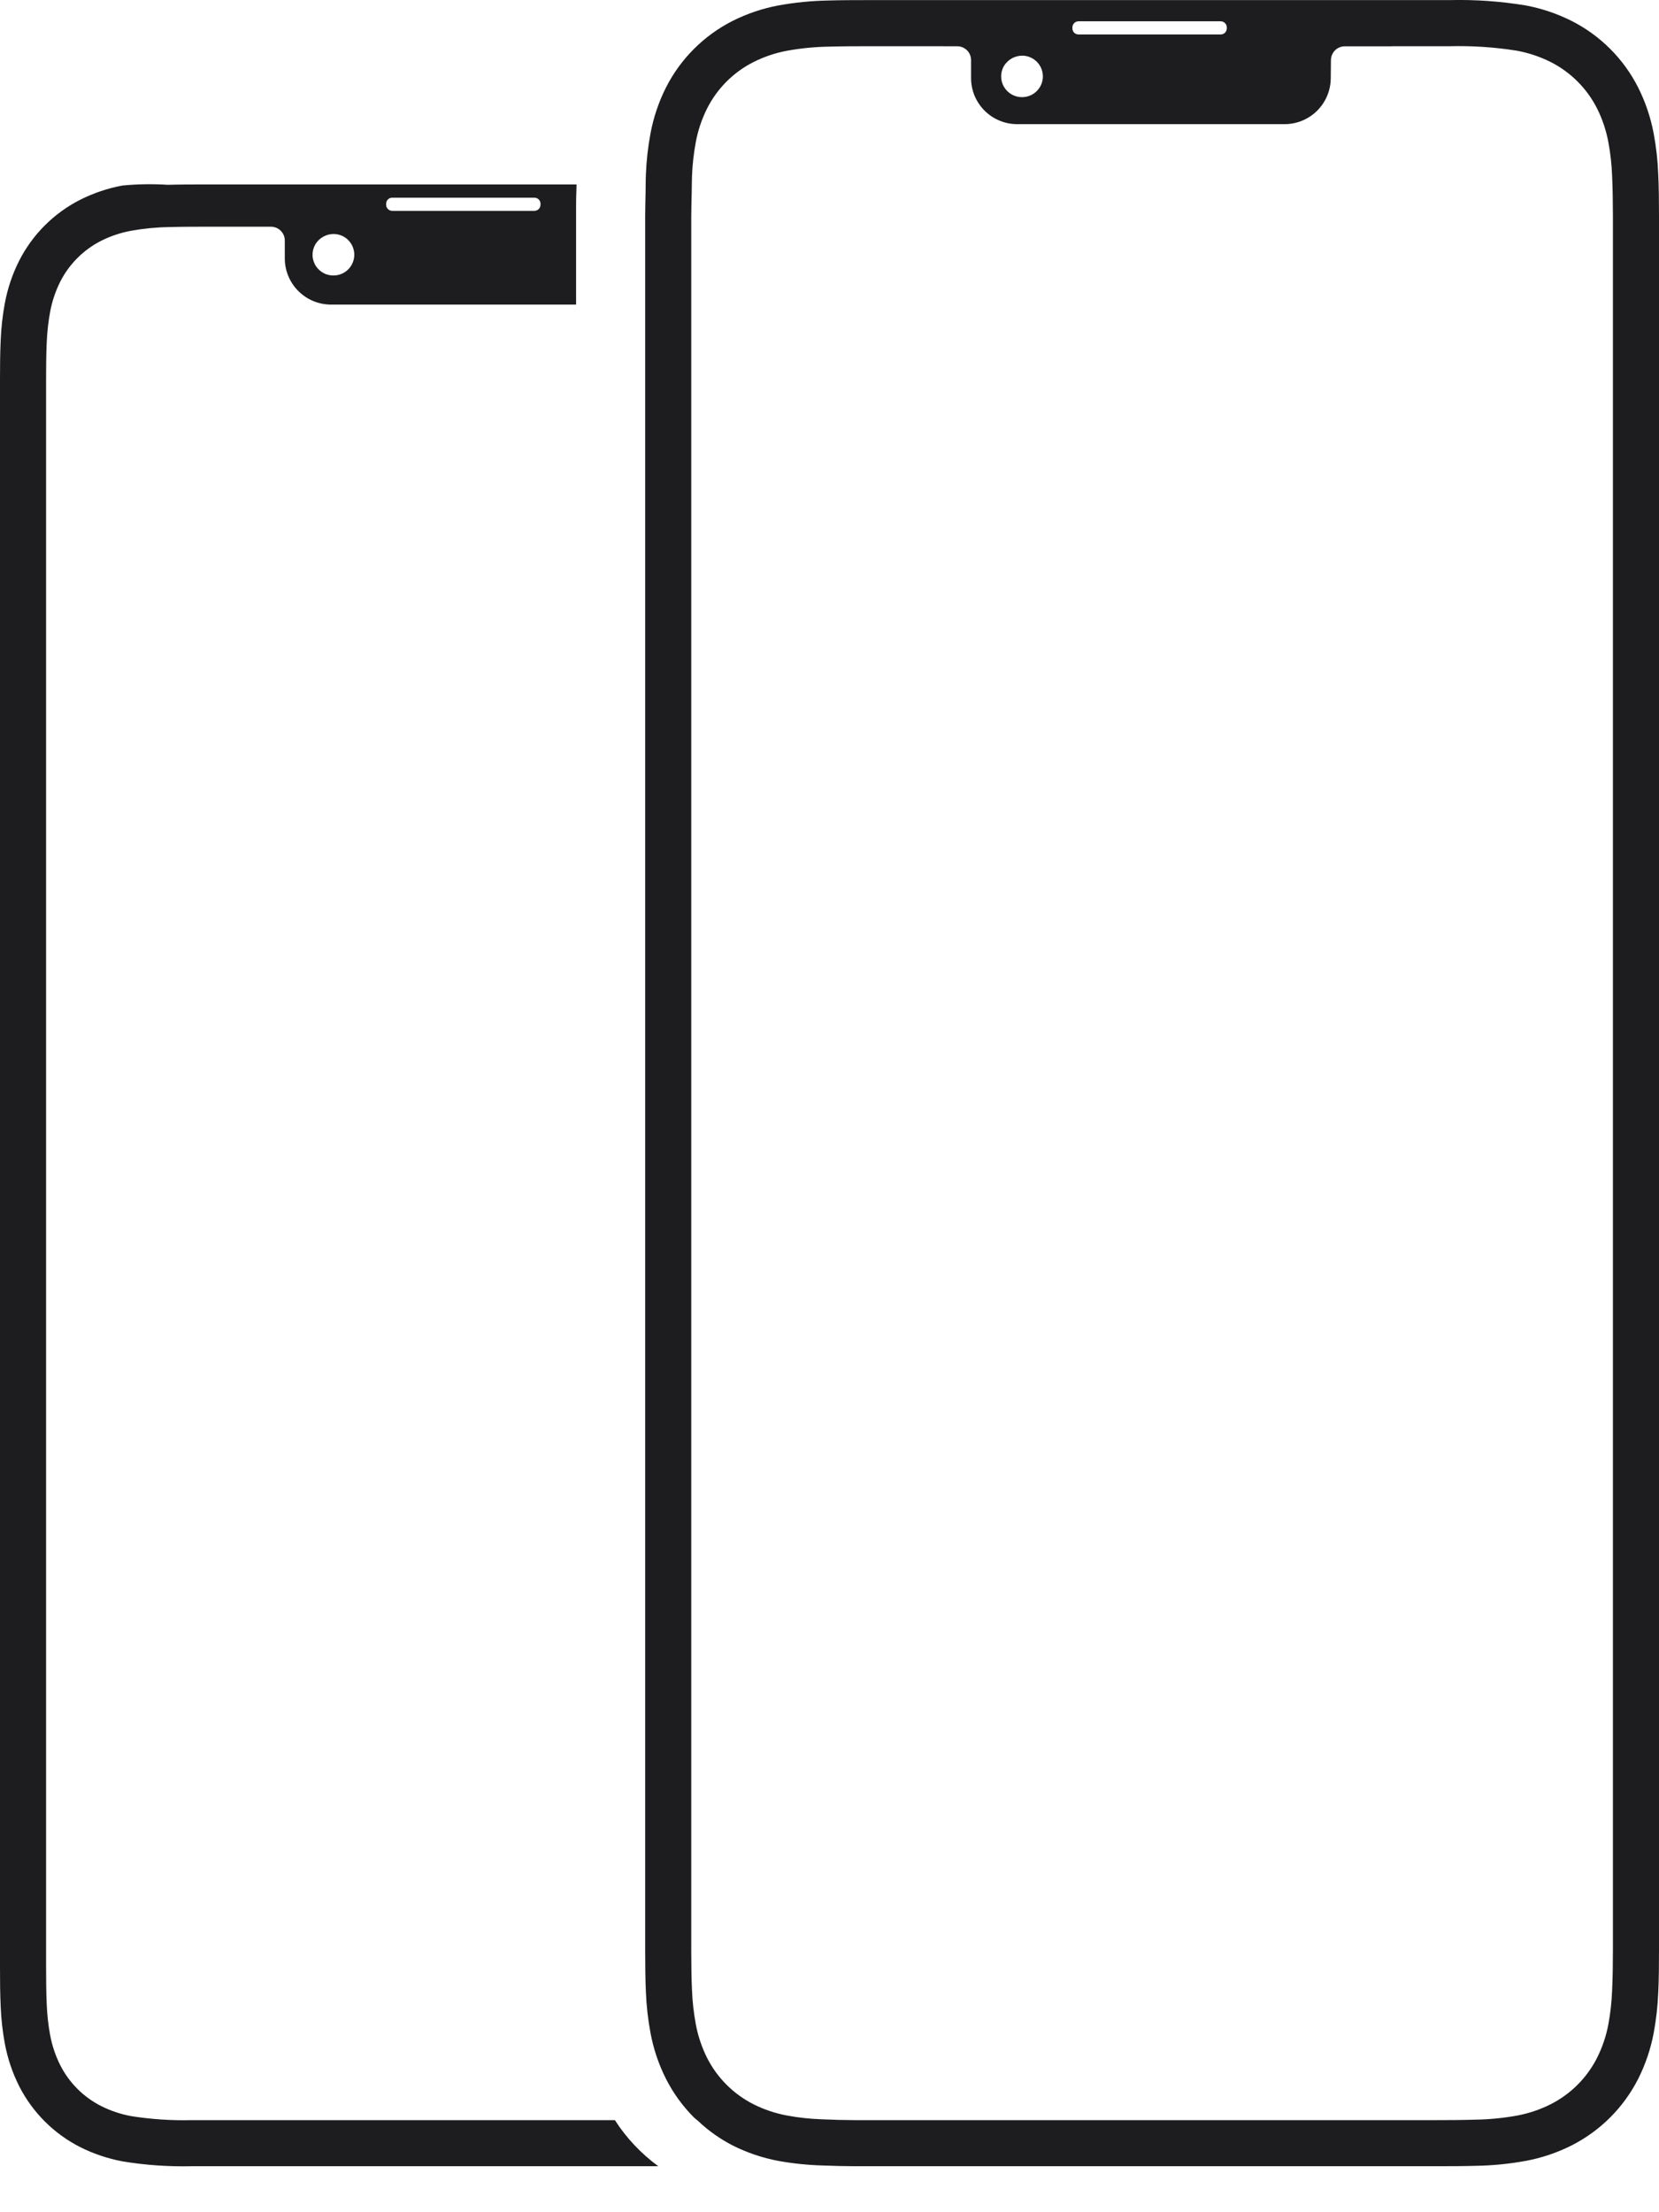 <svg width="36" height="48" viewBox="0 0 36 48" fill="none" xmlns="http://www.w3.org/2000/svg">
<path d="M13.343 46.002H4.485H4.157C3.718 46.013 3.279 45.983 2.846 45.915C2.62 45.873 2.401 45.8 2.196 45.697C1.812 45.503 1.5 45.191 1.306 44.807C1.203 44.602 1.13 44.383 1.088 44.157C1.047 43.937 1.023 43.713 1.014 43.489C1.002 43.236 1.001 42.961 1 42.7V8.221C1 7.96 1.002 7.686 1.014 7.431C1.023 7.208 1.047 6.985 1.088 6.765C1.13 6.539 1.203 6.32 1.306 6.114C1.5 5.731 1.812 5.419 2.196 5.224C2.401 5.122 2.62 5.048 2.846 5.007C3.119 4.958 3.395 4.931 3.672 4.927C3.904 4.92 4.195 4.919 4.46 4.919H4.867H5.88C5.919 4.919 5.958 4.927 5.995 4.942C6.031 4.957 6.064 4.979 6.092 5.007C6.12 5.035 6.142 5.068 6.157 5.104C6.173 5.141 6.18 5.18 6.18 5.219V5.609C6.181 5.875 6.287 6.129 6.475 6.316C6.663 6.504 6.918 6.609 7.183 6.609H12.501V4.837V4.438C12.501 4.267 12.508 4.177 12.511 4.002H4.667L4.459 4.002C4.185 4.002 3.881 4.003 3.64 4.01C3.312 3.989 2.982 3.994 2.654 4.026C2.337 4.085 2.029 4.189 1.741 4.334C1.169 4.624 0.704 5.089 0.414 5.661C0.269 5.949 0.166 6.256 0.106 6.573C0.056 6.841 0.026 7.111 0.015 7.383C0.002 7.652 0 7.943 0 8.219V8.586V42.335V42.702C0 42.978 0.002 43.269 0.015 43.538C0.026 43.81 0.056 44.08 0.106 44.348C0.166 44.665 0.269 44.972 0.414 45.261C0.704 45.833 1.169 46.297 1.741 46.588C2.03 46.732 2.337 46.836 2.654 46.896C3.149 46.978 3.651 47.013 4.153 47.002C4.263 47.002 4.373 47.002 4.485 47.002H14.285C13.912 46.729 13.592 46.39 13.343 46.002ZM8.379 4.421C8.379 4.386 8.393 4.352 8.418 4.327C8.443 4.303 8.476 4.289 8.512 4.289H11.596C11.631 4.289 11.665 4.303 11.69 4.327C11.715 4.352 11.729 4.386 11.729 4.421V4.442C11.729 4.477 11.715 4.511 11.69 4.536C11.665 4.561 11.631 4.575 11.596 4.575H8.512C8.476 4.575 8.443 4.561 8.418 4.536C8.393 4.511 8.379 4.477 8.379 4.442V4.421ZM6.843 5.302C6.887 5.228 6.951 5.169 7.027 5.129C7.104 5.09 7.189 5.072 7.275 5.079C7.388 5.088 7.493 5.139 7.569 5.222C7.645 5.305 7.688 5.414 7.688 5.527C7.688 5.64 7.645 5.749 7.569 5.832C7.493 5.915 7.388 5.966 7.275 5.976C7.193 5.983 7.11 5.969 7.035 5.932C6.961 5.896 6.898 5.84 6.853 5.771C6.809 5.701 6.784 5.621 6.782 5.538C6.78 5.455 6.801 5.374 6.843 5.302ZM36 4.69C35.999 4.388 35.998 4.071 35.983 3.778C35.972 3.481 35.939 3.186 35.884 2.894C35.819 2.548 35.706 2.214 35.548 1.899C35.233 1.276 34.726 0.769 34.102 0.453C33.788 0.296 33.454 0.183 33.108 0.118C32.563 0.028 32.011 -0.011 31.459 0.002C31.313 0.002 31.167 0.002 31.019 0.002H19.085H18.858C18.559 0.002 18.229 0.003 17.967 0.011C17.606 0.018 17.246 0.054 16.892 0.118C16.546 0.183 16.211 0.296 15.897 0.454C15.274 0.77 14.767 1.276 14.451 1.9C14.293 2.214 14.18 2.549 14.116 2.894C14.061 3.186 14.028 3.482 14.016 3.778C14.01 3.904 14.012 4.038 14.009 4.17C14.006 4.345 14 4.518 14 4.69V5.088V41.917C14 42.052 14 42.184 14 42.315C14.001 42.616 14.002 42.934 14.016 43.227C14.028 43.523 14.061 43.819 14.116 44.111C14.18 44.456 14.293 44.791 14.451 45.105C14.608 45.415 14.813 45.698 15.059 45.944C15.086 45.971 15.119 45.992 15.148 46.019C15.371 46.231 15.624 46.41 15.898 46.551C16.212 46.709 16.546 46.822 16.892 46.887C17.21 46.944 17.533 46.977 17.857 46.986C18.084 46.995 18.312 47.001 18.541 47.002C18.648 47.002 18.756 47.002 18.865 47.002H30.915H31.143C31.442 47.002 31.771 47.001 32.033 46.993C32.394 46.987 32.754 46.951 33.108 46.886C33.454 46.822 33.789 46.709 34.103 46.551C34.726 46.235 35.233 45.728 35.549 45.105C35.707 44.79 35.82 44.456 35.885 44.11C35.939 43.818 35.972 43.523 35.984 43.226C35.998 42.933 36 42.616 36 42.314C36 42.183 36 42.051 36 41.917V5.087C36 4.953 36 4.821 36 4.69ZM23.271 0.595C23.271 0.56 23.285 0.526 23.31 0.501C23.335 0.476 23.369 0.462 23.404 0.462H26.488C26.523 0.462 26.557 0.476 26.582 0.501C26.607 0.526 26.621 0.56 26.621 0.595V0.616C26.621 0.651 26.607 0.685 26.582 0.71C26.557 0.734 26.523 0.748 26.488 0.748H23.404C23.369 0.748 23.335 0.734 23.31 0.71C23.285 0.685 23.271 0.651 23.271 0.616V0.595ZM21.785 1.432C21.826 1.364 21.884 1.308 21.954 1.268C22.023 1.229 22.102 1.208 22.181 1.208L22.217 1.209C22.33 1.219 22.435 1.27 22.511 1.353C22.588 1.436 22.63 1.545 22.63 1.658C22.63 1.771 22.588 1.879 22.511 1.962C22.435 2.045 22.33 2.097 22.217 2.106L22.182 2.108C22.102 2.109 22.024 2.089 21.954 2.05C21.885 2.011 21.827 1.954 21.787 1.886C21.746 1.817 21.725 1.739 21.725 1.659C21.724 1.58 21.745 1.501 21.785 1.432ZM35 41.916V42.312C35 42.598 34.996 42.9 34.983 43.178C34.974 43.426 34.947 43.674 34.902 43.918C34.855 44.172 34.772 44.419 34.656 44.65C34.436 45.085 34.083 45.438 33.648 45.658C33.417 45.774 33.17 45.857 32.916 45.904C32.614 45.958 32.309 45.988 32.002 45.992C31.749 46 31.431 46.002 31.142 46.002H18.865L18.545 46.002C18.304 46.001 18.069 45.995 17.839 45.984C17.585 45.976 17.333 45.949 17.084 45.903C16.829 45.856 16.583 45.774 16.352 45.658C15.917 45.438 15.563 45.085 15.343 44.65C15.227 44.418 15.145 44.172 15.098 43.917C15.053 43.673 15.025 43.426 15.016 43.178C15.003 42.9 15 42.598 15 42.312V41.873V5.087V4.692C15 4.519 15.007 4.345 15.01 4.17C15.013 4.054 15.011 3.936 15.016 3.826C15.025 3.578 15.053 3.33 15.098 3.086C15.145 2.831 15.228 2.585 15.344 2.354C15.563 1.919 15.917 1.565 16.352 1.346C16.583 1.23 16.829 1.147 17.084 1.1C17.385 1.046 17.691 1.016 17.998 1.012C18.251 1.004 18.57 1.003 18.858 1.003H18.976H19.827L20.771 1.004C20.81 1.004 20.849 1.011 20.886 1.026C20.922 1.042 20.956 1.064 20.984 1.091C21.012 1.119 21.034 1.152 21.049 1.189C21.064 1.225 21.072 1.264 21.072 1.304V1.694C21.072 1.825 21.098 1.956 21.148 2.077C21.199 2.198 21.273 2.309 21.366 2.402C21.459 2.494 21.569 2.568 21.691 2.618C21.812 2.668 21.943 2.694 22.074 2.694H27.874C28.137 2.694 28.39 2.591 28.578 2.406C28.766 2.221 28.873 1.97 28.877 1.707L28.881 1.301C28.883 1.222 28.915 1.147 28.971 1.091C29.027 1.036 29.103 1.005 29.182 1.005H30.199V1.003H31.018H31.454C31.944 0.991 32.433 1.023 32.916 1.1C33.17 1.147 33.417 1.229 33.648 1.345C34.083 1.565 34.436 1.918 34.656 2.353C34.772 2.585 34.854 2.831 34.901 3.085C34.947 3.329 34.974 3.577 34.983 3.825C34.996 4.103 34.999 4.404 35 4.691V5.13V41.916Z" fill="#1D1D1F"/>
</svg>
